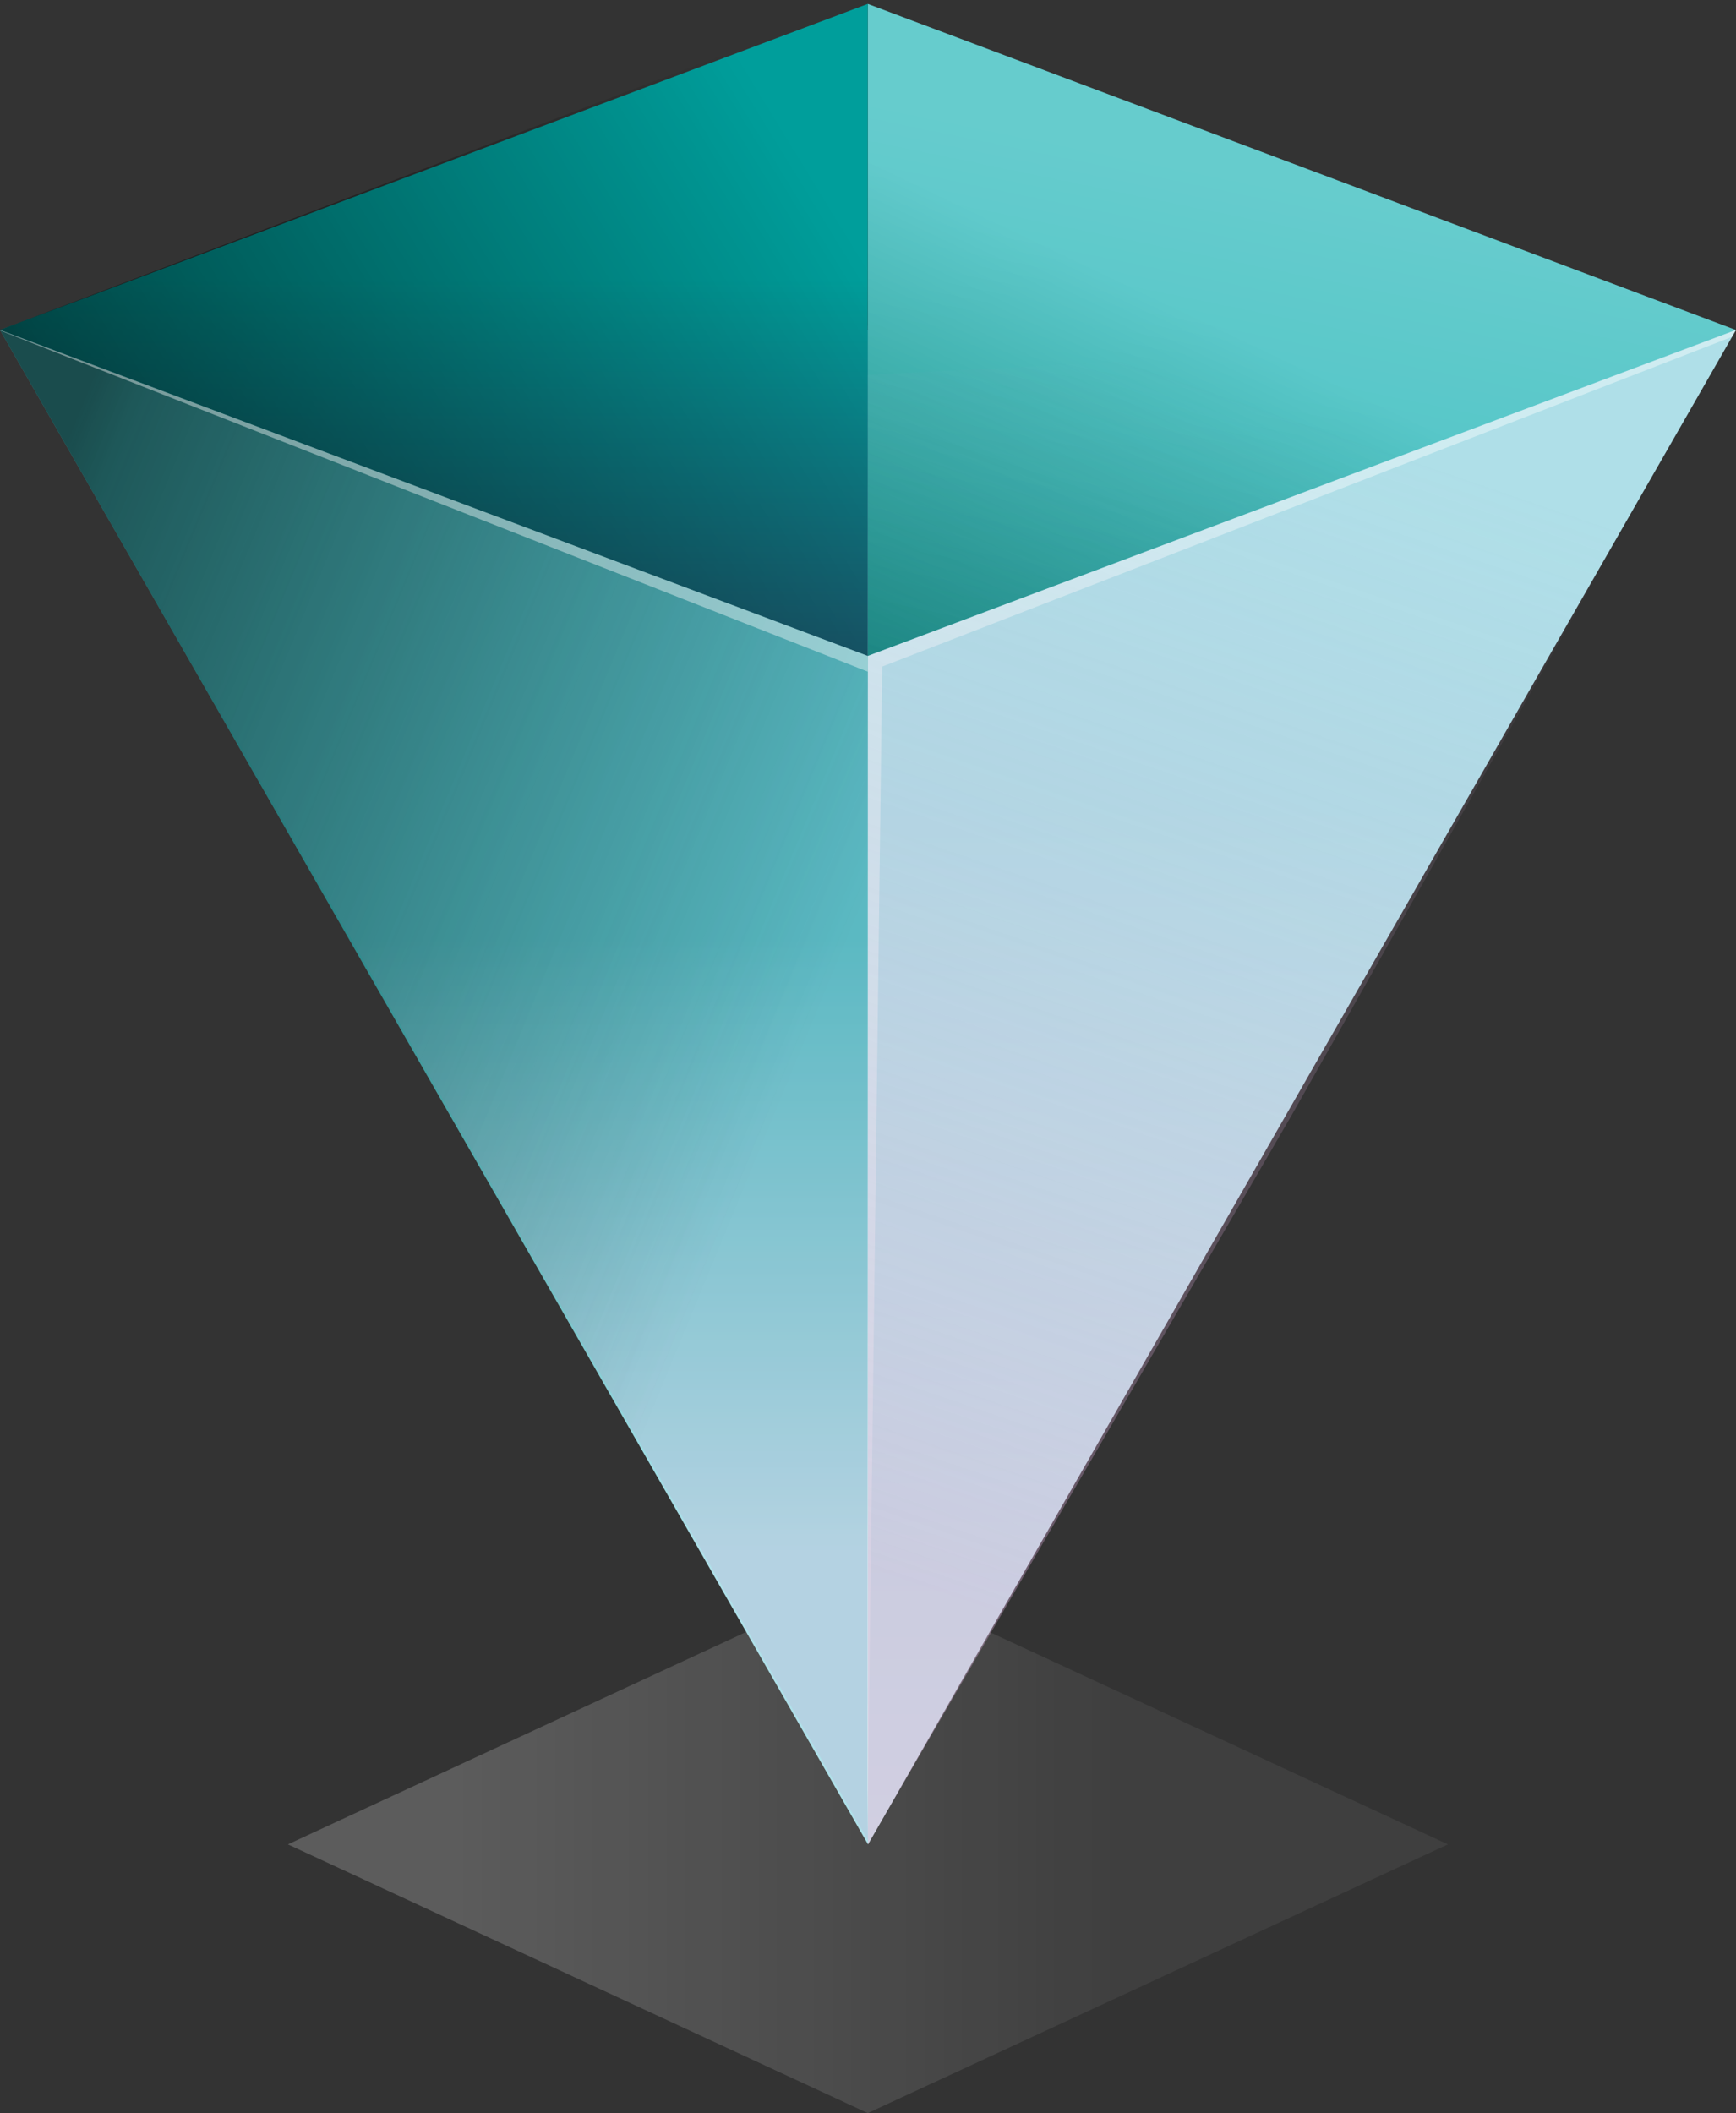 <svg width="83" height="101" viewBox="0 0 83 101" fill="none" xmlns="http://www.w3.org/2000/svg">
<rect x="0" y="0" width="83" height="101" fill="#333333" stroke="none"/>
<path opacity="0.4" d="M0 0V72.384L20.744 36.197L41.5 0H0Z" transform="translate(41.5 15.76)" fill="url(#paint0_linear)"/>
<path opacity="0.2" d="M27.725 25.691L0 12.846L27.725 0L55.461 12.846L27.725 25.691Z" transform="translate(13.764 75.309)" fill="url(#paint1_linear)"/>
<path d="M0 0L20.744 36.197L41.5 72.384V0H0Z" transform="translate(0 15.771)" fill="url(#paint2_linear)"/>
<path d="M0 0V72.384L20.744 36.197L41.5 0H0Z" transform="translate(41.5 15.771)" fill="url(#paint3_linear)"/>
<path d="M41.5 15.583L0 0V15.583V31.165L41.5 15.583Z" transform="translate(41.488 0.187)" fill="url(#paint4_linear)"/>
<path opacity="0.2" d="M41.5 15.583L0 0V15.583V31.165L41.5 15.583Z" transform="translate(41.488 0.187)" fill="url(#paint5_linear)"/>
<path opacity="0.2" d="M0 0L20.744 36.197L41.5 72.384V0H0Z" transform="translate(0 15.571)" fill="url(#paint6_linear)"/>
<path opacity="0.6" d="M0 0L20.744 36.197L41.5 72.384V0H0Z" transform="translate(0 15.771)" fill="url(#paint7_linear)"/>
<path d="M0 15.583L41.489 0V15.583V31.165L0 15.583Z" transform="translate(0 0.187)" fill="url(#paint8_linear)"/>
<path opacity="0.6" d="M0 15.77L41.489 0V15.583V31.353L0 15.77Z" fill="url(#paint9_linear)"/>
<path opacity="0.4" d="M82.989 0.011L41.5 15.583L0 0L0.022 0.033L41.489 16.333L41.467 72.296L42.179 16.09L82.803 0.331L82.989 0.011Z" transform="translate(0 15.771)" fill="white"/>
<path opacity="0.4" d="M0 2.163L0.011 72.384L20.273 37.533L41.511 0L0 2.163Z" transform="translate(41.488 15.76)" fill="url(#paint10_linear)"/>
<defs>
<linearGradient id="paint0_linear" x2="1" gradientUnits="userSpaceOnUse" gradientTransform="translate(-26.81 50.394) scale(58.586 58.999) rotate(-71.565)">
<stop stop-color="#C99FC9"/>
<stop offset="1" stop-color="#C99FC9" stop-opacity="0"/>
</linearGradient>
<linearGradient id="paint1_linear" x2="1" gradientUnits="userSpaceOnUse" gradientTransform="translate(39.551 28.835) scale(31.752 31.976) rotate(180)">
<stop stop-color="white" stop-opacity="0.3"/>
<stop offset="1" stop-color="white"/>
</linearGradient>
<linearGradient id="paint2_linear" x2="1" gradientUnits="userSpaceOnUse" gradientTransform="translate(6.148 58.484) scale(29.204 29.41) rotate(-90)">
<stop stop-color="#AFDFE8"/>
<stop offset="1" stop-color="#40BFC1"/>
</linearGradient>
<linearGradient id="paint3_linear" x2="1" gradientUnits="userSpaceOnUse" gradientTransform="translate(-8.325 81.288) scale(58.145 58.555) rotate(-90)">
<stop stop-color="#DFF1F4"/>
<stop offset="1" stop-color="#AFDFE8"/>
</linearGradient>
<linearGradient id="paint4_linear" x2="1" gradientUnits="userSpaceOnUse" gradientTransform="translate(27.334 20.414) scale(22.658 22.817) rotate(115.436)">
<stop stop-color="#40BFC1"/>
<stop offset="1" stop-color="#007F74"/>
</linearGradient>
<linearGradient id="paint5_linear" x2="1" gradientUnits="userSpaceOnUse" gradientTransform="translate(1.887 32.901) scale(27.111 27.302) rotate(-78.587)">
<stop stop-color="white" stop-opacity="0"/>
<stop offset="1" stop-color="white"/>
</linearGradient>
<linearGradient id="paint6_linear" x2="1" gradientUnits="userSpaceOnUse" gradientTransform="translate(29.843 54.968) scale(43.375 43.681) rotate(-157.418)">
<stop stop-color="#C99FC9"/>
<stop offset="1" stop-color="#C99FC9" stop-opacity="0"/>
</linearGradient>
<linearGradient id="paint7_linear" x2="1" gradientUnits="userSpaceOnUse" gradientTransform="translate(29.844 54.967) scale(43.375 43.681) rotate(-157.418)">
<stop stop-opacity="0"/>
<stop offset="0.944" stop-opacity="0.893"/>
<stop offset="1"/>
</linearGradient>
<linearGradient id="paint8_linear" x2="1" gradientUnits="userSpaceOnUse" gradientTransform="translate(32.537 13.066) scale(23.581 23.747) rotate(90)">
<stop stop-color="#009E9B"/>
<stop offset="1" stop-color="#224C68"/>
</linearGradient>
<linearGradient id="paint9_linear" x2="1" gradientUnits="userSpaceOnUse" gradientTransform="translate(50.709 27.456) scale(38.069 38.337) rotate(148.294)">
<stop stop-opacity="0"/>
<stop offset="0.944" stop-opacity="0.893"/>
<stop offset="1"/>
</linearGradient>
<linearGradient id="paint10_linear" x2="1" gradientUnits="userSpaceOnUse" gradientTransform="translate(-26.479 50.501) scale(58.586 58.999) rotate(-71.565)">
<stop stop-color="#C99FC9"/>
<stop offset="1" stop-color="#C99FC9" stop-opacity="0"/>
</linearGradient>
</defs>
</svg>

